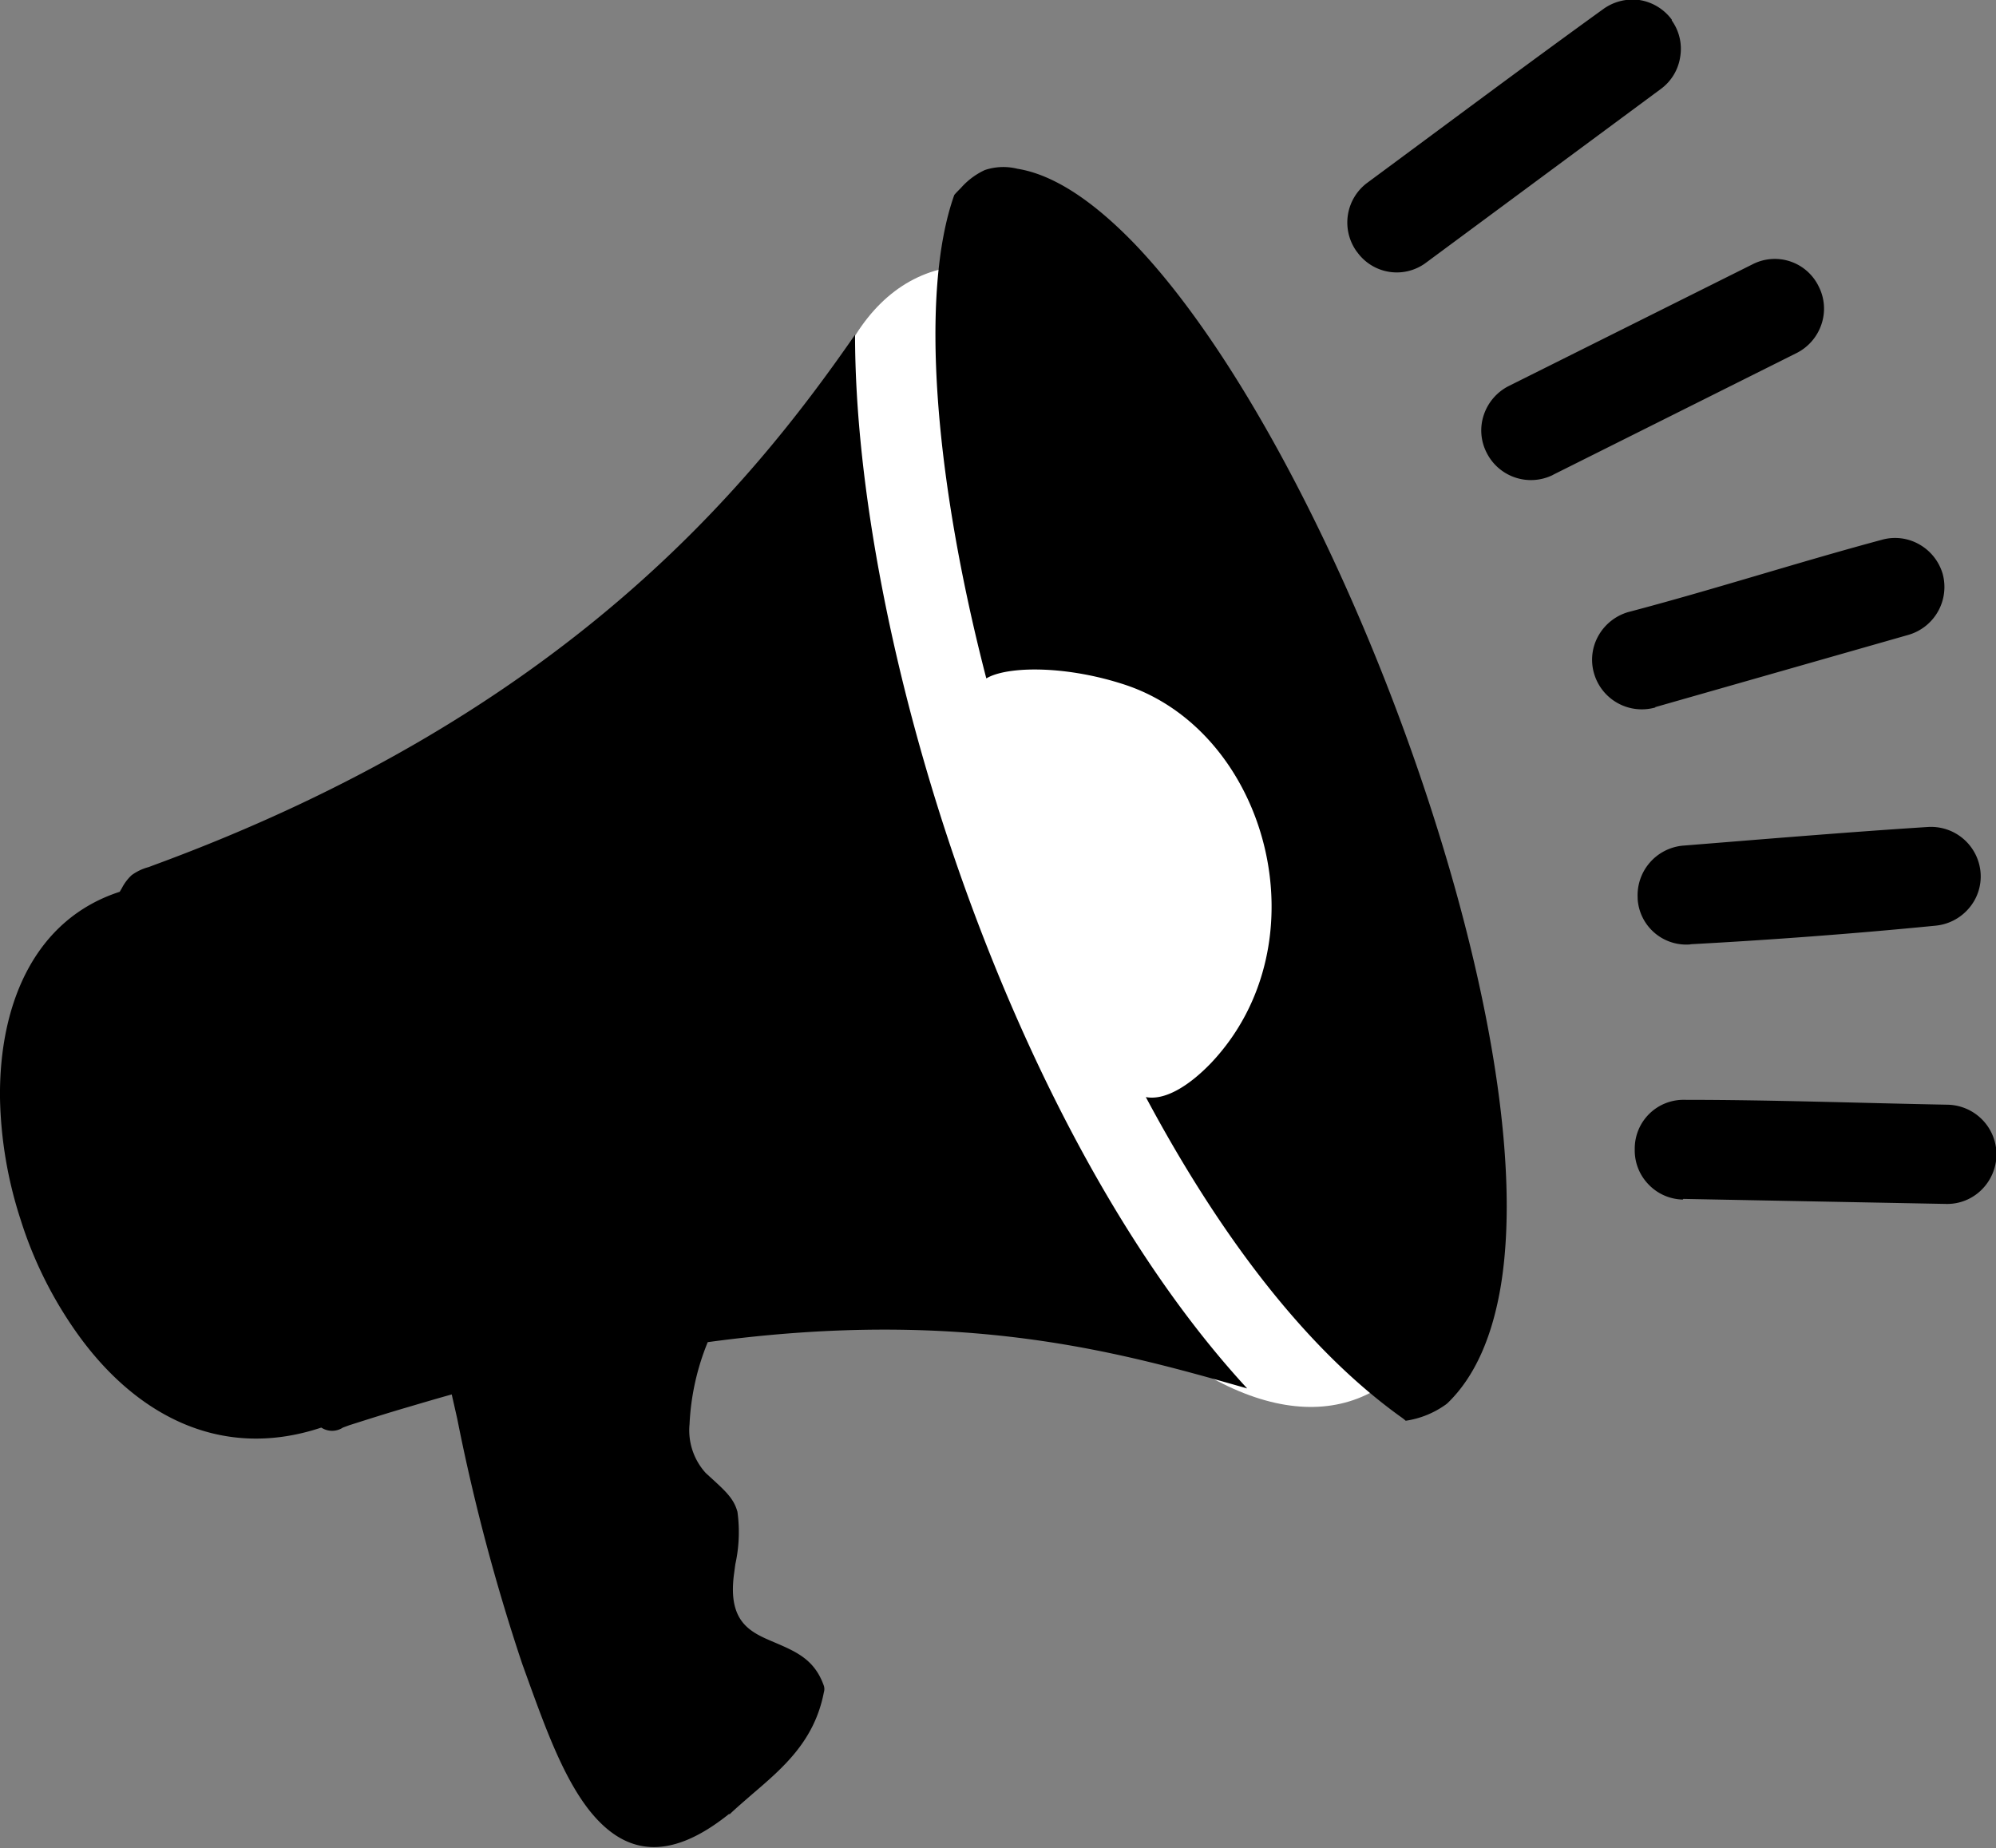 <svg width="122.88" height="113.8" xmlns="http://www.w3.org/2000/svg" data-name="Layer 1">

 <rect width="100%" height="100%" fill="#808080" stroke="none"/>

 <title>loudspeake</title>
 <g>
  <title>Layer 1</title>
  <ellipse transform="rotate(-21 70.29 51.487)" stroke-width="0" stroke="#000" ry="37.087" rx="16.788" id="svg_2" cy="51.487" cx="70.29" fill="#fff"/>
  <path id="svg_1" fill-rule="evenodd" d="m0,67.6c-0.06,-5.83 2.16,-11 7.37,-12.69l0.13,-0.22a2.91,2.91 0 0 1 0.6,-0.8a3.1,3.1 0 0 1 1.05,-0.5l0.29,-0.11c25.26,-9.28 36.65,-23.21 43.2,-32.67c0,9.29 2.33,21.4 6.43,33.12c4.21,12 10.29,23.71 17.71,31.76l0,0c-7.73,-2.2 -17.43,-5 -33.21,-2.85a15.17,15.17 0 0 0 -1.12,5.06a3.9,3.9 0 0 0 1,3l0.24,0.22c1,0.91 1.49,1.36 1.71,2.17a9.17,9.17 0 0 1 -0.13,3.22l-0.09,0.67c-0.37,2.93 1.05,3.53 2.46,4.13s2.51,1.08 3.08,2.69a0.68,0.68 0 0 1 0,0.4c-0.58,3 -2.5,4.64 -4.43,6.29c-0.47,0.41 -0.95,0.82 -1.36,1.21l-0.06,0c-3.92,3.14 -6.57,2.3 -8.58,-0.22c-1.58,-2 -2.68,-5 -3.7,-7.81l-0.44,-1.22a122.88,122.88 0 0 1 -4,-15.09l-0.34,-1.5c-0.87,0.24 -1.78,0.51 -2.73,0.79l0,0c-1.2,0.35 -2.4,0.73 -3.59,1.11l-0.38,0.14a1.21,1.21 0 0 1 -1.33,0c-6.31,2.1 -11.58,-0.9 -15.1,-5.9a25,25 0 0 1 -3.41,-6.9a25.74,25.74 0 0 1 -1.27,-7.5zm87.81,-51.44a3,3 0 0 1 -4.23,-0.6l-0.07,-0.09a3.05,3.05 0 0 1 0.63,-4.19c4.86,-3.59 9.7,-7.21 14.56,-10.72a3.09,3.09 0 0 1 2.22,-0.56a3.06,3.06 0 0 1 2,1.21l0,0.05a3,3 0 0 1 0.52,2.23a3,3 0 0 1 -1.21,2l-14.42,10.67zm15.79,57.7l0,0a3,3 0 0 1 -2.11,-0.93a3,3 0 0 1 -0.85,-2.14l0,-0.07a3,3 0 0 1 3.07,-3c5.37,0 10.83,0.2 16.2,0.3a3.07,3.07 0 0 1 3,3.1a3.09,3.09 0 0 1 -0.93,2.15a3,3 0 0 1 -2.16,0.86l-16.19,-0.31l-0.03,0.04zm0.47,-15.71a3,3 0 0 1 -3.25,-2.78l0,-0.07a3.07,3.07 0 0 1 2.77,-3.23c5,-0.4 10.09,-0.83 15.1,-1.15a3.06,3.06 0 0 1 3.24,2.81l0,0a3,3 0 0 1 -0.73,2.21a3.08,3.08 0 0 1 -2.08,1.06c-4.85,0.48 -10.18,0.88 -15.05,1.14l0,0.01zm-2.16,-14.59a3.06,3.06 0 0 1 -3.78,-2.11l0,0a3,3 0 0 1 0.27,-2.3a3.1,3.1 0 0 1 1.83,-1.46c5.21,-1.37 10.4,-3.05 15.61,-4.45a3,3 0 0 1 2.3,0.27a3.08,3.08 0 0 1 1.45,1.8l0,0a3.07,3.07 0 0 1 -2.1,3.78l-15.59,4.45l0.01,0.02zm-6.3,-14.32a3.05,3.05 0 0 1 -4.09,-1.37a3,3 0 0 1 -0.17,-2.33a3.09,3.09 0 0 1 1.53,-1.77l15,-7.49a3,3 0 0 1 4.09,1.37a3,3 0 0 1 0.16,2.33a3.07,3.07 0 0 1 -1.53,1.76l-15,7.5l0.01,0zm-36.86,-17.24c0.13,-0.15 0.27,-0.29 0.4,-0.42a4.46,4.46 0 0 1 1.48,-1.11l0,0a3.58,3.58 0 0 1 2,-0.08c2.25,0.36 4.66,2 7.11,4.51c6,6.19 12.32,18 16.82,30.41s7.2,25.36 5.85,33.77c-0.51,3.13 -1.57,5.66 -3.31,7.33l-0.09,0.07a5.64,5.64 0 0 1 -2.47,1a2.43,2.43 0 0 0 -0.25,-0.2c-5.99,-4.28 -11.29,-11.38 -15.75,-19.73c1.14,0.22 2.6,-0.63 4,-2.08c7,-7.38 3.56,-20.28 -5.17,-23.27c-3.56,-1.2 -7.1,-1.2 -8.5,-0.51l-0.15,0.08c-3.2,-12.35 -4.11,-23.77 -1.97,-29.77z" class="cls-1"/>
 </g>
</svg>